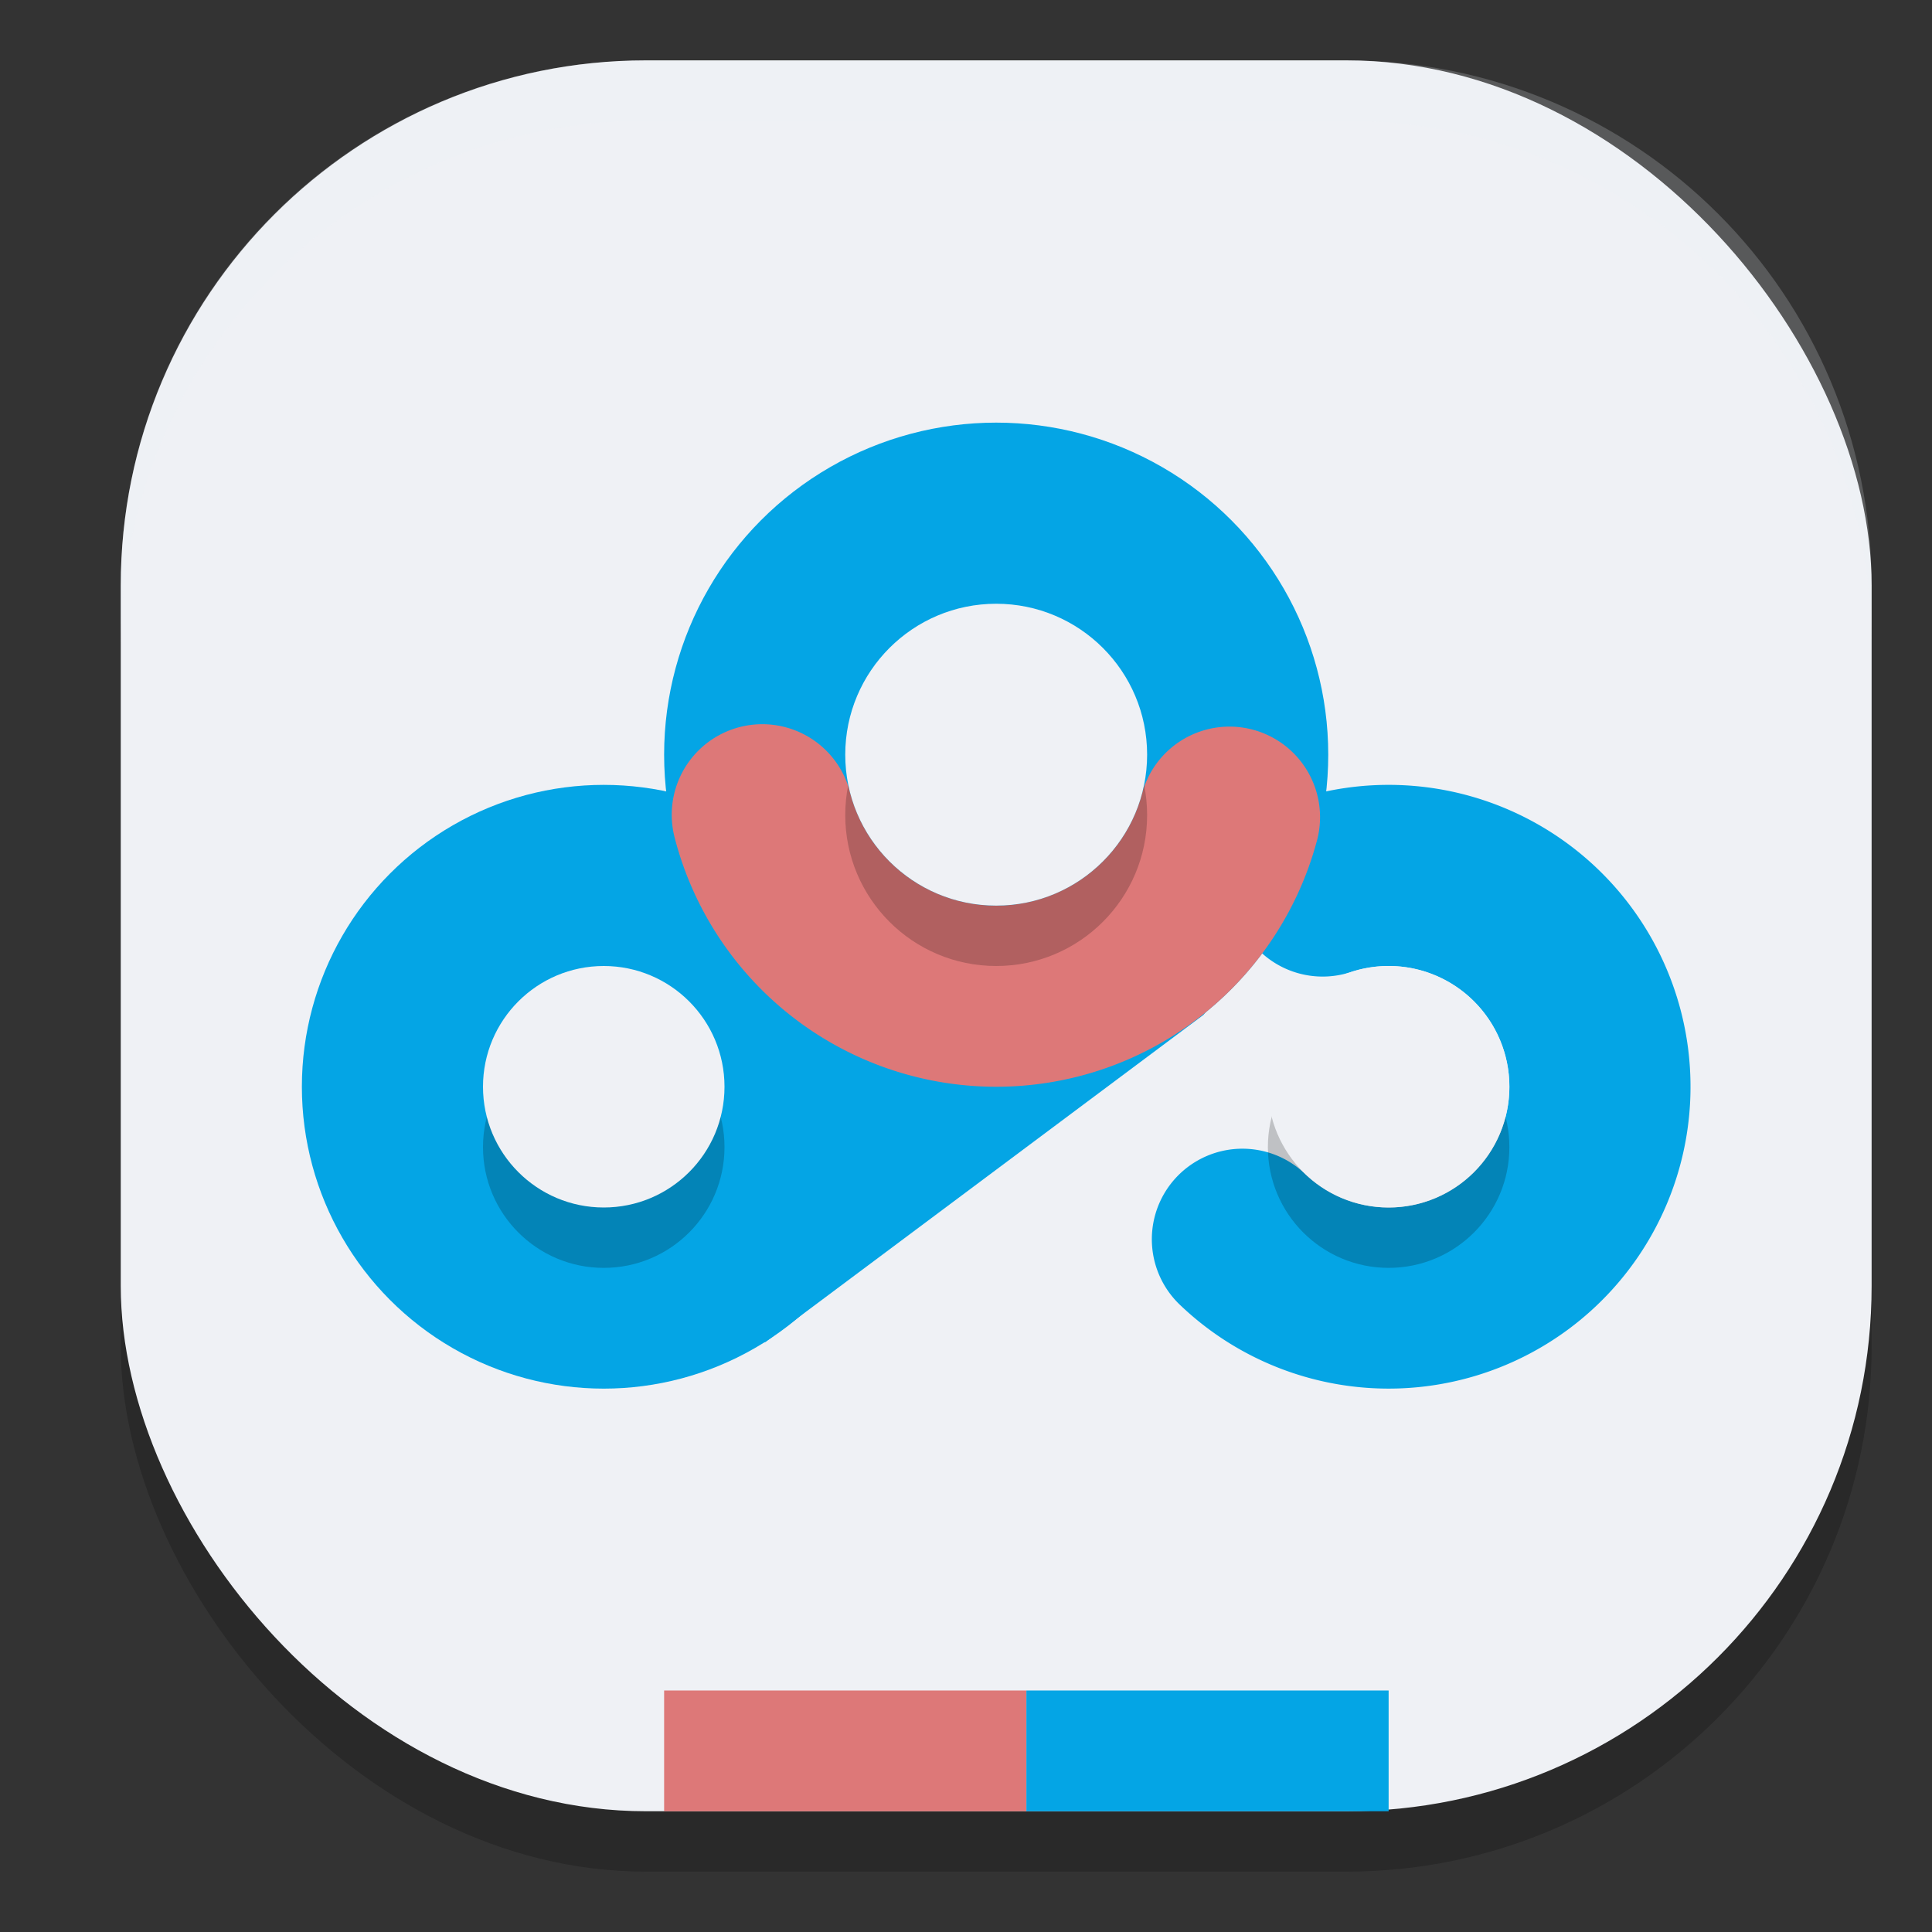 <svg xmlns="http://www.w3.org/2000/svg" width="32" height="32" version="1">
 <rect width="100%" height="100%" fill="#333333" stroke="none"/>
 <rect style="opacity:0.2" width="29" height="29" x="2" y="2" rx="8.7" ry="8.7"/>
 <rect style="fill:#eff1f5" width="29" height="29" x="2" y="1" rx="8.7" ry="8.7"/>
 <path style="fill:#04a5e5" d="M 6.783,19.927 20.604,9.082 l 1.381,4.083 -0.659,1.931 -1.393,1.714 -7.254,5.418 -1.962,0.488 v 0 z"/>
 <circle style="fill:#04a5e5" cx="16.5" cy="12.5" r="5.5"/>
 <circle style="fill:#04a5e5" cx="10" cy="18" r="5"/>
 <path style="fill:none;stroke:#04a5e5;stroke-width:3;stroke-linecap:round;stroke-linejoin:round" d="m 21.907,14.675 a 3.5,3.5 0 0 1 4.197,1.707 3.5,3.5 0 0 1 -1.004,4.418 3.5,3.5 0 0 1 -4.522,-0.274"/>
 <path style="fill:none;stroke:#dd7878;stroke-width:3;stroke-linecap:round;stroke-linejoin:round" d="M 20.364,13.535 A 4,4 0 0 1 16.479,16.5 4,4 0 0 1 12.626,13.495"/>
 <circle style="opacity:0.2" cx="10" cy="19" r="2"/>
 <circle style="fill:#eff1f5" cx="10" cy="18" r="2"/>
 <circle style="opacity:0.2" cx="16.5" cy="13.5" r="2.5"/>
 <circle style="fill:#eff1f5" cx="16.5" cy="12.5" r="2.5"/>
 <circle style="opacity:0.2" cx="23" cy="19" r="2"/>
 <circle style="fill:#eff1f5" cx="23" cy="18" r="2"/>
 <rect style="fill:#dd7878" width="6" height="2" x="11" y="28"/>
 <rect style="fill:#04a5e5" width="6" height="2" x="17" y="28"/>
 <path style="fill:#eff1f5;opacity:0.2" d="M 10.699 1 C 5.879 1 2 4.879 2 9.699 L 2 10.699 C 2 5.879 5.879 2 10.699 2 L 22.301 2 C 27.121 2 31 5.879 31 10.699 L 31 9.699 C 31 4.879 27.121 1 22.301 1 L 10.699 1 z"/>
</svg>
